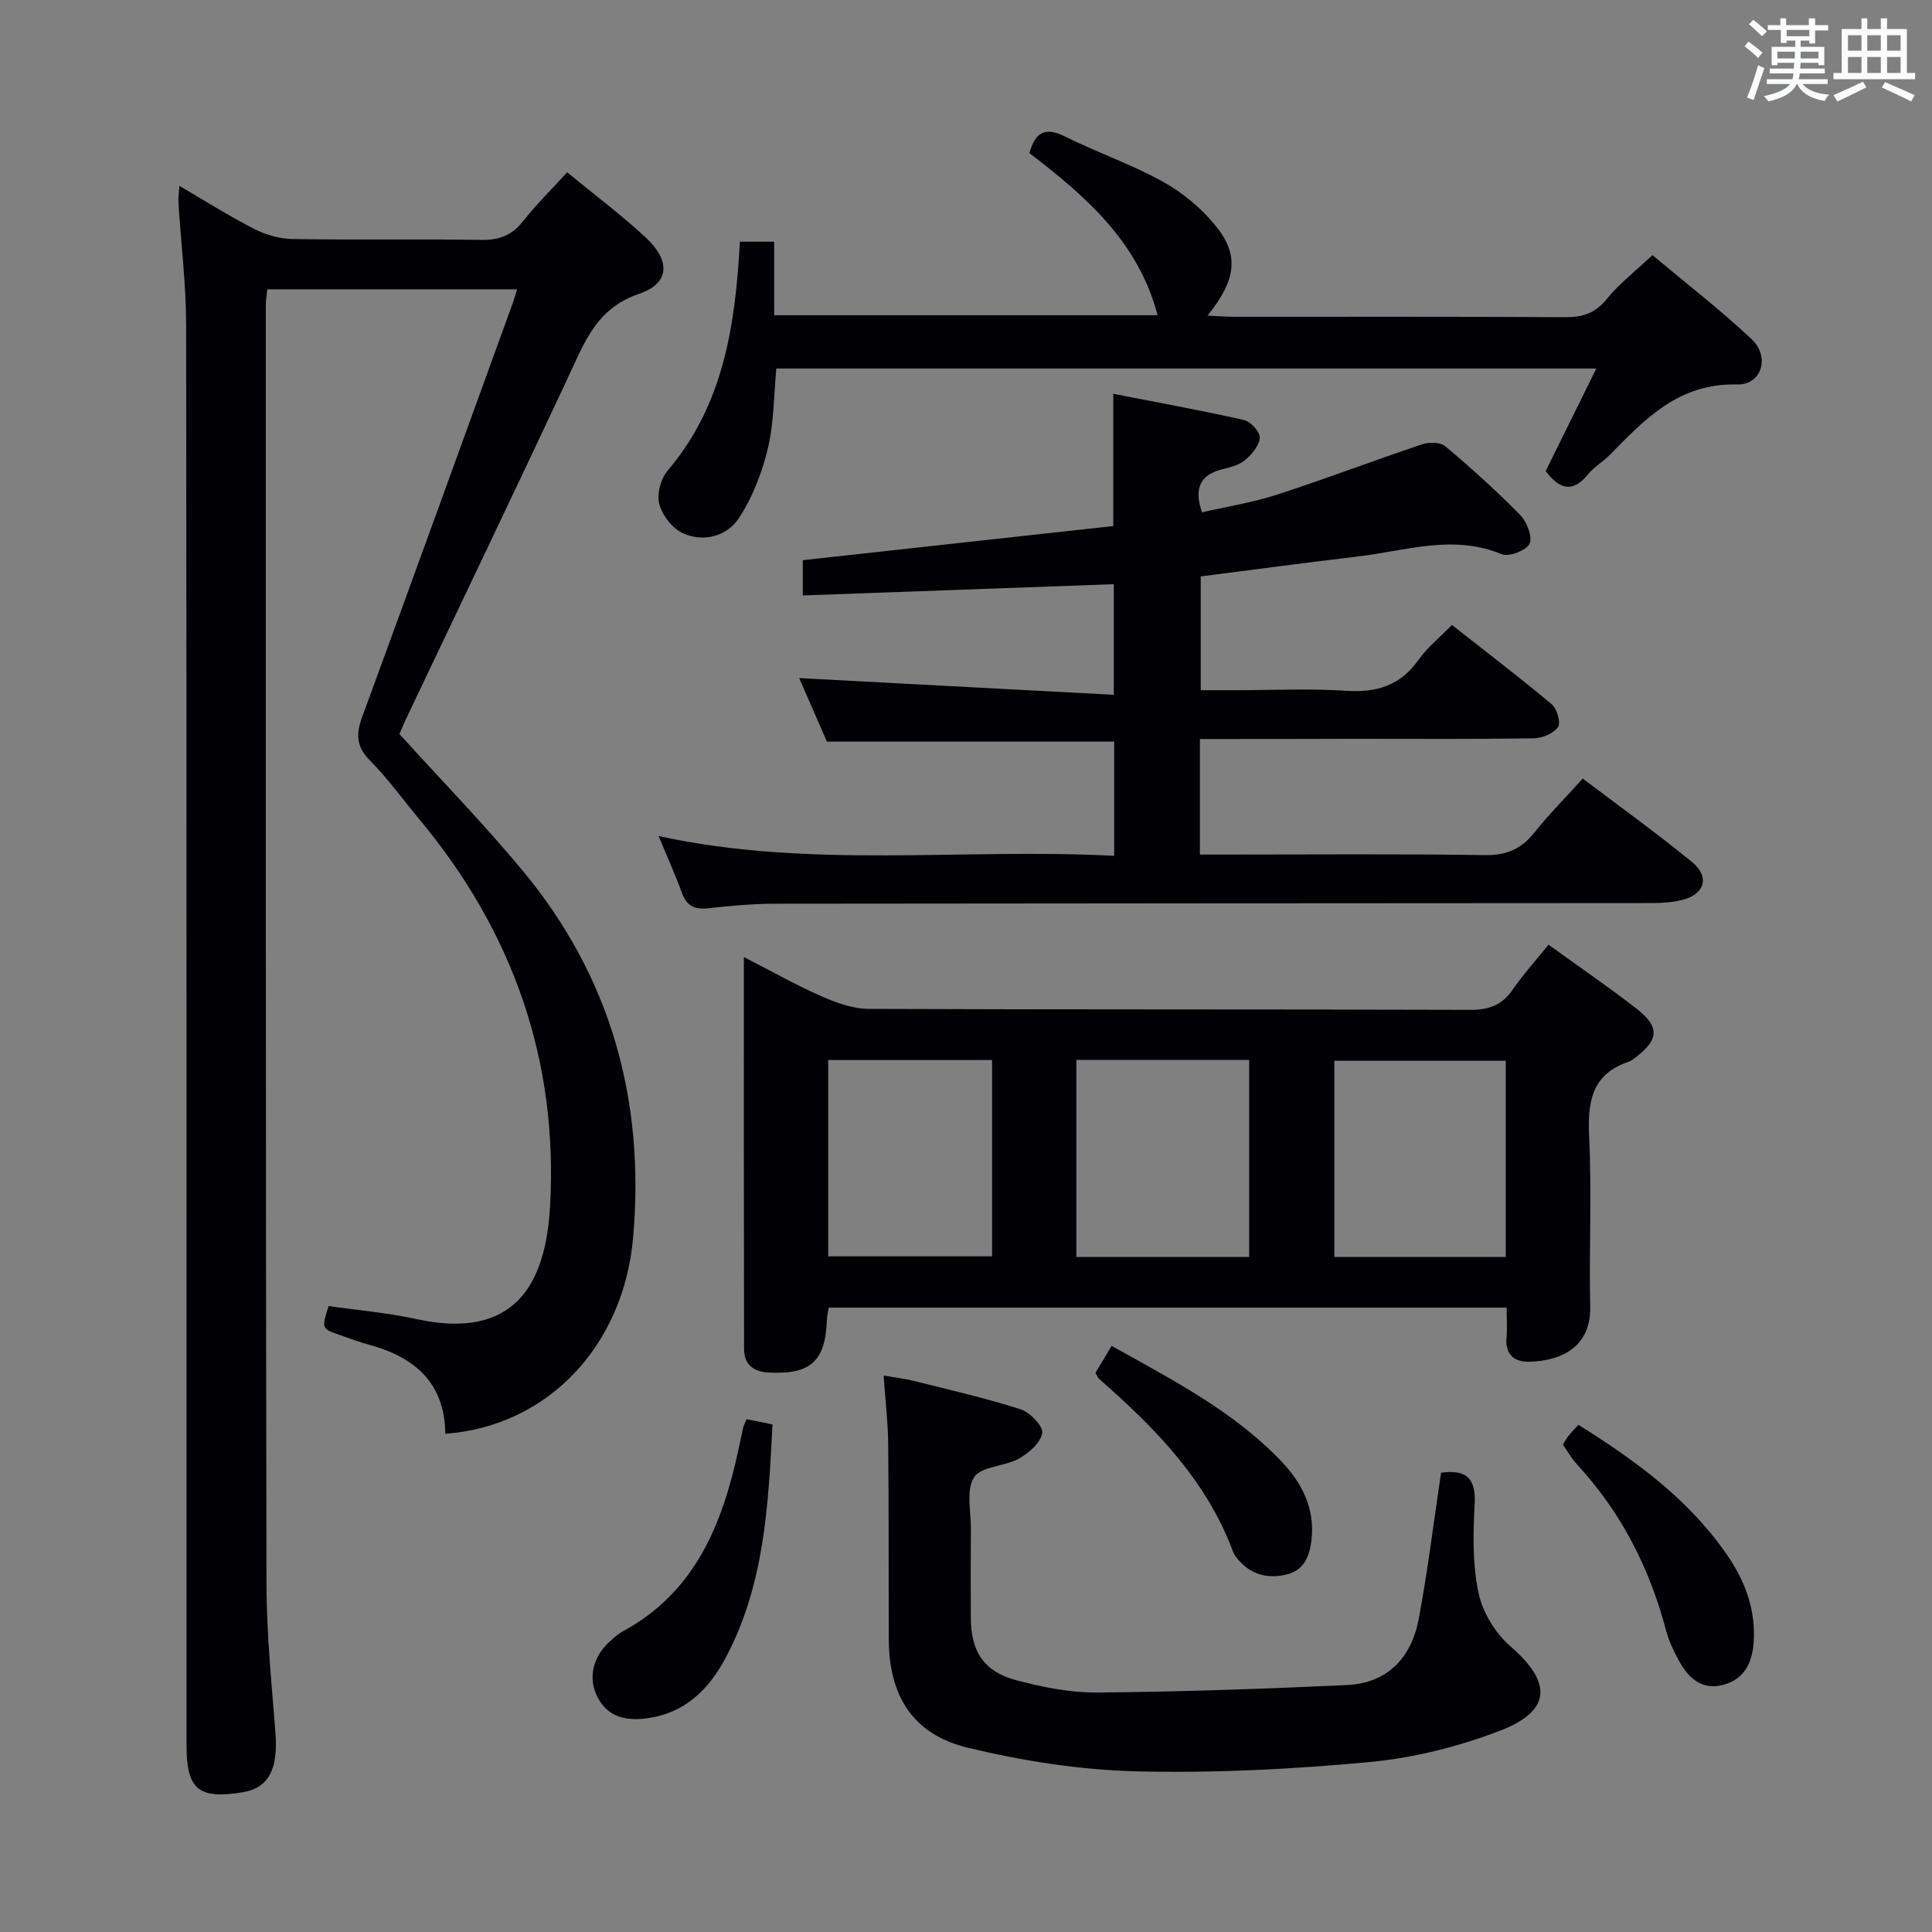 <svg enable-background="new 0 0 400 400" viewBox="0 0 400 400" xmlns="http://www.w3.org/2000/svg"><rect x="0" y="0" width="400" height="400" fill="#808080" stroke="none"/><g fill="#010105"><path d="m37.15 38.49c5.5 3.21 10.38 6.31 15.51 8.92 2.4 1.22 5.27 2.04 7.95 2.08 12.99.21 25.99-.03 38.99.18 3.66.06 6.3-.88 8.61-3.78 2.78-3.5 5.97-6.67 9.21-10.22 5.62 4.63 11.23 8.81 16.32 13.55 5.12 4.78 4.93 9.46-1.39 11.6-8.92 3.01-11.37 10.14-14.73 17.31-11.06 23.61-22.34 47.11-33.53 70.66-.56 1.18-1.06 2.4-1.39 3.18 8.72 9.63 17.56 18.69 25.61 28.41 18.2 21.97 25.23 47.48 22.78 75.77-1.96 22.51-17.67 39.14-38.9 40.7-.08-10.46-6.25-15.84-15.7-18.41-2.07-.56-4.09-1.34-6.13-2.04-3.81-1.31-3.8-1.31-2.33-5.99 5.96.86 12.08 1.35 18.03 2.66 20.72 4.58 26.92-7.47 27.82-23.25 1.72-30.28-7.69-56.94-27.05-80.18-3.41-4.09-6.54-8.46-10.27-12.23-2.83-2.86-2.87-5.43-1.59-8.93 10.47-28.54 20.81-57.12 31.18-85.7.28-.77.5-1.56.92-2.88-17.3 0-34.3 0-51.72 0-.1.94-.31 2.03-.31 3.12 0 88.31-.04 176.61.13 264.92.02 10.29 1.07 20.58 1.86 30.85.58 7.56-1.43 11.43-6.91 12.3-9.06 1.44-11.5-.6-11.5-9.78-.01-97.97.03-195.94-.08-293.91-.01-8.46-1.06-16.91-1.59-25.37-.08-.91.08-1.84.2-3.54z"/><path d="m248.43 153v23.93h5.55c17.83 0 35.66-.16 53.48.11 4.45.07 7.49-1.25 10.19-4.64 3-3.76 6.41-7.19 10.04-11.21 7.65 5.8 15.31 11.3 22.6 17.26 3.77 3.08 2.68 6.71-2.03 7.88-2.06.51-4.26.64-6.4.64-60.48.05-120.96.05-181.44.13-4.64.01-9.29.46-13.91.95-2.74.29-4.35-.52-5.32-3.17-1.4-3.83-3.08-7.56-4.83-11.78 31.55 6.85 62.86 2.44 94.32 4.09 0-8.22 0-15.81 0-23.65-19.56 0-39.26 0-59.48 0-1.89-4.34-4-9.17-5.74-13.15 21.41 1.14 43.04 2.28 65.14 3.46 0-8.16 0-15.2 0-22.9-21.31.77-42.65 1.55-64.39 2.33 0-3.08 0-4.97 0-7.3 21.28-2.34 42.66-4.69 64.28-7.07 0-9.1 0-17.79 0-27.38 9.02 1.77 18.06 3.4 27.02 5.42 1.38.31 3.33 2.39 3.31 3.61-.03 1.57-1.55 3.39-2.89 4.58-1.18 1.04-2.95 1.56-4.54 1.93-4.62 1.07-6.37 3.66-4.53 9 5.13-1.18 10.48-2.02 15.56-3.67 10.09-3.27 20.01-7.06 30.07-10.43 1.41-.47 3.73-.43 4.74.42 5.34 4.5 10.56 9.19 15.45 14.17 1.4 1.42 2.65 4.52 2.01 5.98-.61 1.39-4.28 2.83-5.76 2.21-10.11-4.21-19.93-.69-29.83.47-10.72 1.26-21.41 2.71-32.5 4.12v23.56h7.11c7.66 0 15.35-.38 22.98.12 6.33.42 11.23-1.07 14.99-6.4 1.8-2.54 4.33-4.57 6.92-7.23 7.03 5.52 14.01 10.84 20.72 16.46 1.08.91 1.87 3.86 1.23 4.72-.96 1.32-3.28 2.26-5.04 2.29-12.33.19-24.66.1-36.99.1-10.63.04-21.24.04-32.09.04z"/><path d="m320.61 195.59c6.39 4.62 12.43 8.75 18.2 13.23 4.89 3.8 4.68 6.45-.31 10.2-.4.3-.81.63-1.27.79-7.8 2.61-8.56 8.45-8.21 15.69.56 11.64-.05 23.33.22 34.98.19 8.19-5.7 11.29-12.63 11.45-3.08.07-5.01-1.45-4.7-4.96.17-1.96.03-3.95.03-6.24-46.97 0-93.54 0-140.37 0-.15.97-.35 1.75-.37 2.53-.29 8.62-3.42 11.37-12.09 10.91-3.28-.18-5.05-1.79-5.06-4.9-.06-26.78-.04-53.56-.04-81.12 5.76 2.95 10.79 5.79 16.05 8.11 3.08 1.35 6.53 2.61 9.83 2.62 41.49.17 82.98.06 124.48.2 3.86.01 6.57-.94 8.78-4.14 2.15-3.13 4.73-5.97 7.46-9.35zm-61.98 64.66c0-13.75 0-27.15 0-40.81-12.05 0-23.79 0-35.78 0v40.81zm53.12-40.63c-12.1 0-23.77 0-35.49 0v40.62h35.49c0-13.64 0-26.92 0-40.62zm-140.28-.15v40.64h33.93c0-13.86 0-27.23 0-40.64-11.49 0-22.56 0-33.93 0z"/><path d="m213.13 31.69c1.18-4.21 3.17-5.52 7.3-3.46 6.68 3.33 13.83 5.78 20.34 9.39 4.11 2.28 8 5.52 10.95 9.17 4.92 6.09 4.22 11.13-1.71 18.56 2.19.1 3.89.23 5.6.24 22.82.01 45.64-.06 68.46.08 3.62.02 6.21-.82 8.59-3.76 2.59-3.2 5.95-5.78 9.46-9.09 6.66 5.58 13.87 11.16 20.5 17.36 3.91 3.66 2.16 9.55-3 9.42-12.02-.3-19.01 7.12-26.33 14.58-1.39 1.42-3.22 2.45-4.46 3.98-3.21 3.95-5.96 3.19-8.81-.64 3.37-6.82 6.78-13.74 10.48-21.22-57.04 0-113.25 0-169.77 0-.52 5.46-.47 11.15-1.75 16.52-1.2 5.03-3.17 10.16-6 14.45-2.48 3.77-7.3 5.08-11.62 3.11-2.15-.98-4.24-3.68-4.86-6-.55-2.05.28-5.25 1.71-6.92 11.59-13.62 14.03-30.06 14.98-47.42h7.09v15.22h79.38c-4-15.28-15-24.71-26.53-33.57z"/><path d="m298.36 304.91c5.38-.74 7.26 1.28 6.95 6.66-.36 6.11-.43 12.44.83 18.35.86 4 3.52 8.3 6.65 11 8.58 7.42 8.46 13.32-2.29 17.43-8.57 3.27-17.8 5.61-26.91 6.46-16.03 1.5-32.21 2.32-48.29 1.93-11.67-.29-23.48-2.14-34.85-4.87-11.45-2.75-16.4-10.71-16.44-22.53-.05-13.49.02-26.98-.12-40.46-.05-4.45-.58-8.9-.95-14.09 2.28.4 4.3.62 6.26 1.11 7.39 1.86 14.83 3.55 22.07 5.87 1.95.62 4.72 3.46 4.51 4.9-.29 2-2.75 4.16-4.81 5.31-2.98 1.66-7.81 1.57-9.3 3.88-1.69 2.62-.63 7.06-.66 10.71-.05 6.16-.04 12.32-.01 18.48.04 6.91 2.74 11.08 9.47 12.84 5.41 1.42 11.09 2.57 16.64 2.53 17.26-.15 34.52-.75 51.76-1.55 8.46-.39 13.36-5.72 14.86-13.7 1.87-9.92 3.09-19.96 4.63-30.26z"/><path d="m154.56 293.83c1.75.35 3.46.7 5.38 1.08-.87 16.92-1.7 33.51-9.86 48.61-3.48 6.44-8.42 11.17-16.01 12.22-4.14.58-8.04-.04-10.27-4.19-2.14-3.98-1.13-8.48 2.44-11.69.86-.78 1.74-1.59 2.75-2.13 14.84-8.06 20.49-21.97 23.85-37.35.35-1.62.67-3.25 1.04-4.86.11-.45.35-.88.68-1.69z"/><path d="m323.58 299.1c.44-.7.73-1.29 1.13-1.79.61-.75 1.29-1.45 2.08-2.32 12.02 7.52 23.12 15.62 31.02 27.29 3.58 5.3 5.75 11.21 5.26 17.82-.31 4.17-1.92 7.51-6.18 8.7-4.49 1.25-7.3-1.34-9.27-4.94-1.11-2.02-2.13-4.17-2.71-6.39-3.41-12.92-9.32-24.45-18.43-34.3-1.1-1.19-1.9-2.65-2.9-4.07z"/><path d="m226.8 284.24c1.1-1.83 2.11-3.51 3.35-5.59 12.55 7.02 25.09 13.44 35 23.75 4.37 4.54 7.17 9.88 6.37 16.51-.4 3.33-1.53 6.23-5.2 7.09-3.84.9-7.25.04-9.92-3.03-.43-.5-.87-1.05-1.09-1.65-5.5-14.85-16.18-25.69-27.76-35.84-.24-.2-.34-.55-.75-1.24z"/></g><path d="m361.2 9.6.8-1c.9.7 1.9 1.4 2.9 2.3l-.9 1.1c-1-1-2-1.8-2.8-2.4zm.5 10.6c.9-2.1 1.6-4.3 2.3-6.7.4.2.8.4 1.3.6-.7 2.1-1.5 4.3-2.2 6.6zm.4-15.2.9-.9c1 .8 2 1.6 2.8 2.4l-1 1c-.9-.9-1.8-1.7-2.7-2.5zm12.5-1.2h1.2v1.4h2.7v1.1h-2.7v2.7h-1.2v-.6h-1.8v1.3h4.9v3.8h-1.2v-.5h-3.7c0 .4-.1.9-.1 1.2h5.1v1h-5.2c0 .5-.1.9-.2 1.2h6v1h-5.2c1.1 1.3 2.9 2 5.5 2.2-.4.4-.7.8-.9 1.3-2.9-.5-4.8-1.6-5.7-3.5h-.1c-.8 1.7-2.7 2.9-5.9 3.6-.2-.4-.6-.8-.9-1.1 2.8-.6 4.6-1.4 5.4-2.5h-4.8v-1h5.3c.1-.3.2-.7.2-1.2h-4.9v-1h5c0-.4 0-.8.1-1.2h-3.5v.5h-1.2v-3.8h4.9v-1.3h-1.8v.5h-1.2v-2.7h-2.7v-1h2.6v-1.4h1.2v1.4h4.7v-1.4zm-6.6 8.3h3.6c0-.4 0-.9 0-1.4h-3.6zm1.9-4.6h4.7v-1.3h-4.7zm6.6 3.2h-3.7v1.4h3.7z" fill="#fafbfc"/><path d="m385.3 3.8h1.3v2.2h2.8v-2.2h1.3v2.2h4.1v9.1h1.7v1.3h-16.9v-1.3h1.7v-9.1h4.1v-2.2zm.4 13.1.7 1.2c-1.8.9-3.8 1.9-6 2.9-.2-.4-.5-.8-.8-1.3 2.3-1 4.3-1.9 6.1-2.8zm-3.1-6.4h2.8v-3.2h-2.8zm0 4.6h2.8v-3.3h-2.8zm4-4.6h2.8v-3.2h-2.8zm0 4.6h2.8v-3.3h-2.8zm3.7 1.9c2.1.9 4.1 1.8 6.1 2.7l-.7 1.3c-2.2-1.1-4.2-2-6.1-2.9zm3.2-9.7h-2.8v3.2h2.8zm-2.8 7.8h2.8v-3.3h-2.8z" fill="#fafbfc"/></svg>